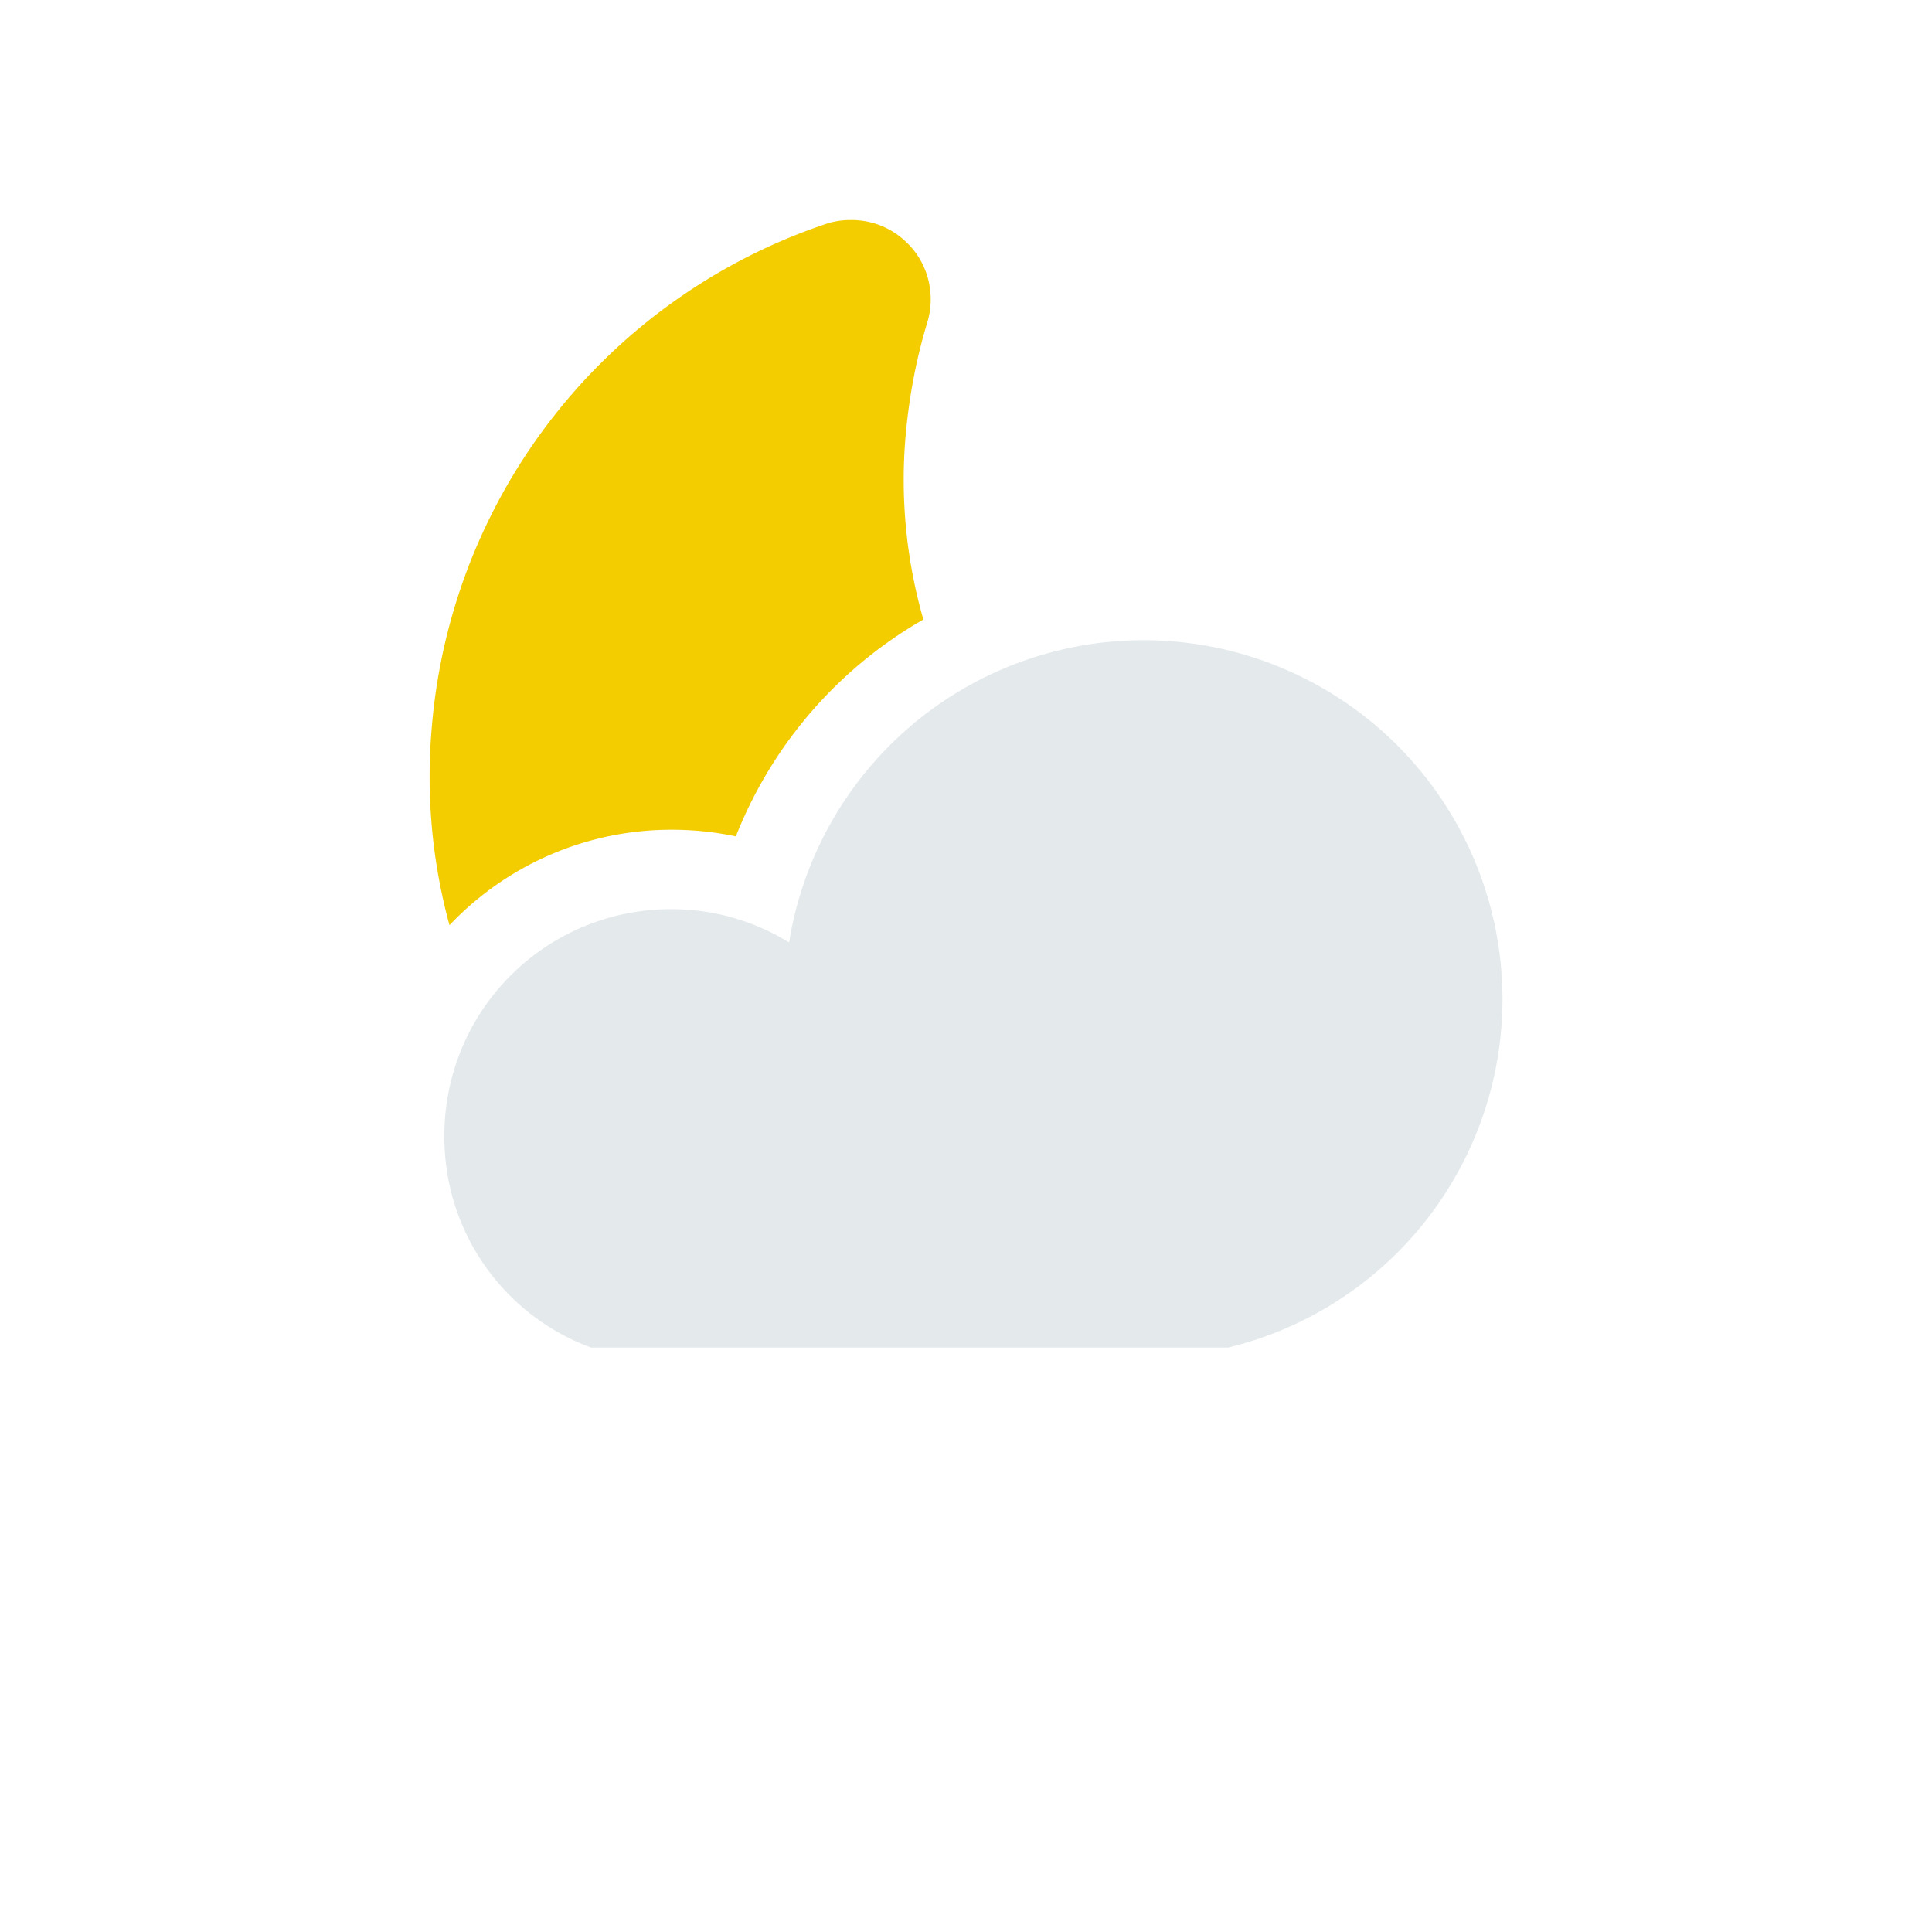 <svg xmlns="http://www.w3.org/2000/svg" width="34pt" height="34pt" viewBox="0 0 34 34"><path d="M11.813 14.602a5.38 5.38 0 0 0-3.903 1.68c-.308-1.13-.418-2.321-.308-3.52a10.23 10.23 0 0 1 6.93-8.82c.148-.051.3-.07.448-.07.352 0 .7.128.97.39.382.36.519.91.37 1.41-.199.648-.32 1.32-.379 1.957a8.9 8.9 0 0 0 .309 3.273 7.62 7.62 0 0 0-3.3 3.817 5.5 5.5 0 0 0-1.137-.117" style="stroke:none;fill-rule:nonzero;fill:#f3cd00;fill-opacity:1"/><path d="M20.125 11.266a6.32 6.32 0 0 0-6.238 5.32A3.94 3.94 0 0 0 11.809 16a3.983 3.983 0 0 0-3.989 3.988 3.945 3.945 0 0 0 2.582 3.727h11.211a6.31 6.31 0 0 0 4.828-6.133 6.32 6.32 0 0 0-6.316-6.316" style="stroke:none;fill-rule:nonzero;fill:#e4e9eb;fill-opacity:1"/></svg>